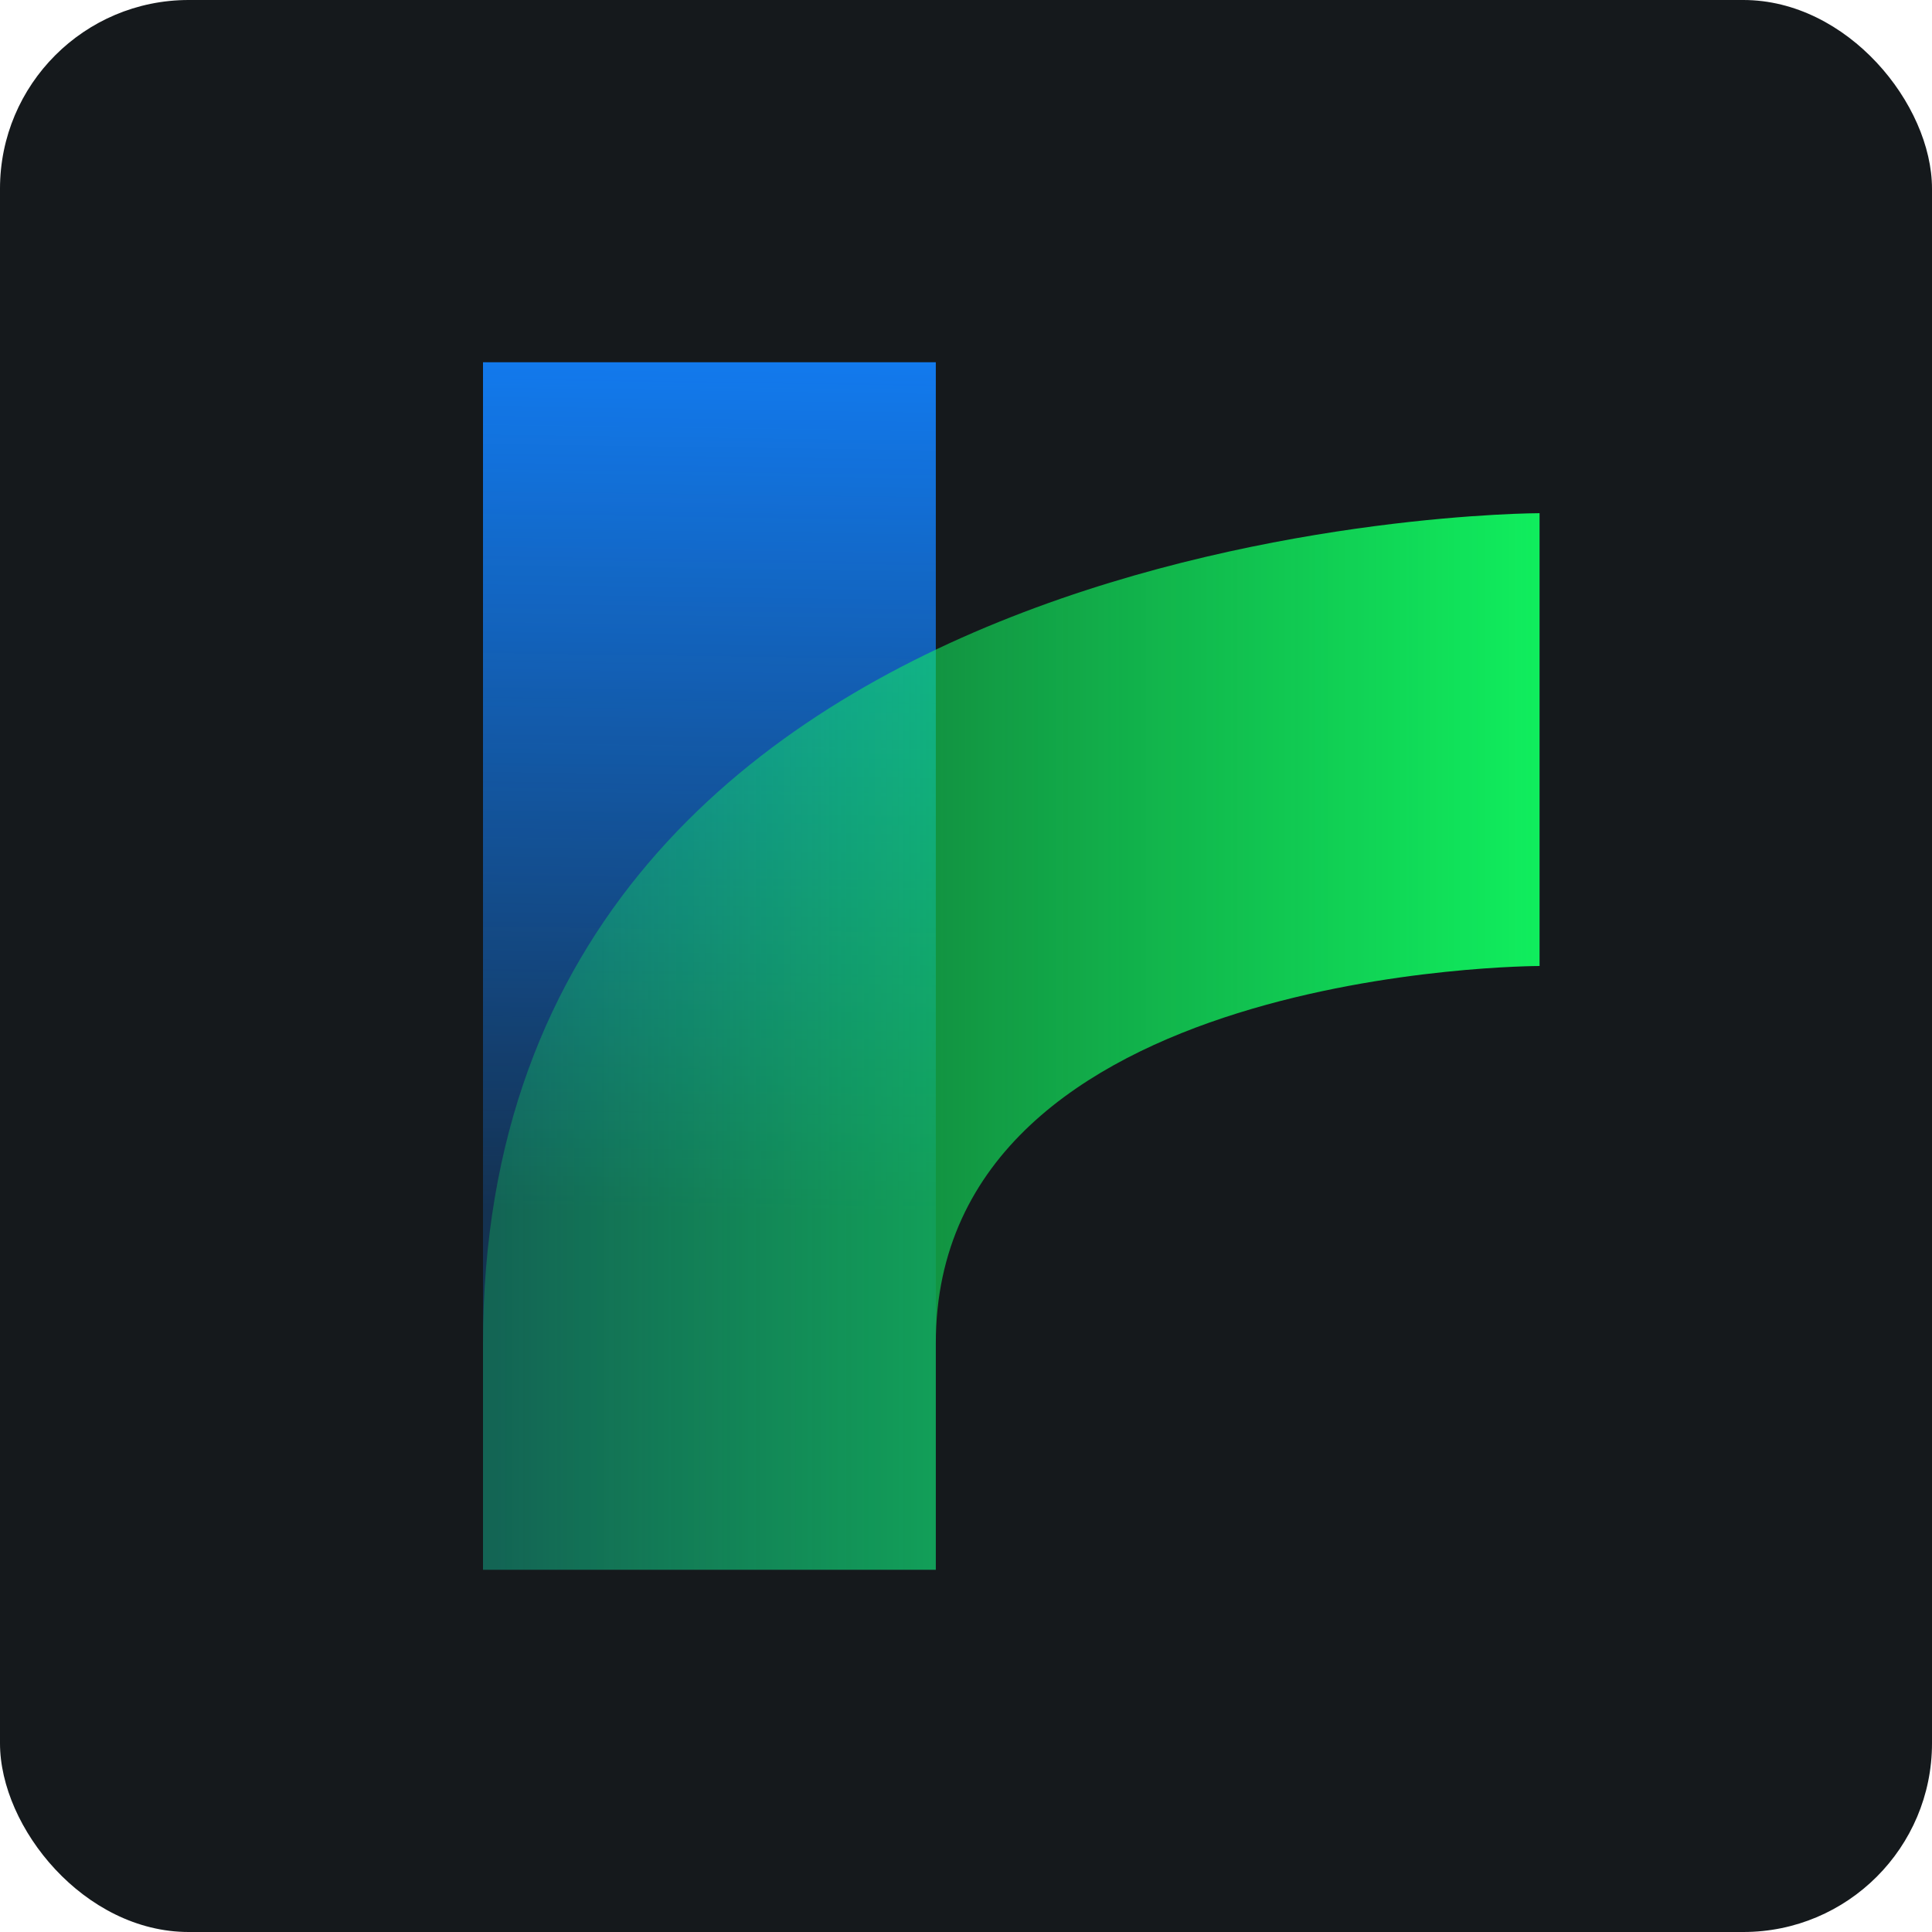 <svg width="256" height="256" viewBox="0 0 256 256" fill="none" xmlns="http://www.w3.org/2000/svg" id="twine">
<style>
#twine {
    rect {fill: #15191C}

    @media (prefers-color-scheme: light) {
        rect {fill: #F4F2ED}
    }
}
</style>
<rect width="256" height="256" rx="25" fill="#15191C"/>
<path d="M64 48H124V208H64V48Z" fill="url(#linearGradient1)"/>
<path d="M64 178C64 68 204 68 204 68V128C204 128 124 128 124 178V208H64V178Z" fill="url(#linearGradient2)"/>
<linearGradient id="linearGradient1" x1="134" y1="48" x2="132.391" y2="161.468" gradientUnits="userSpaceOnUse">
<stop stop-color="#127AEE"/>
<stop offset="1" stop-color="#117AEF" stop-opacity="0.251"/>
</linearGradient>
<linearGradient id="linearGradient2" x1="62.125" y1="138" x2="205.875" y2="138" gradientUnits="userSpaceOnUse">
<stop stop-color="#10F05E" stop-opacity="0.251"/>
<stop offset="1" stop-color="#10F05E"/>
</linearGradient>
</svg>